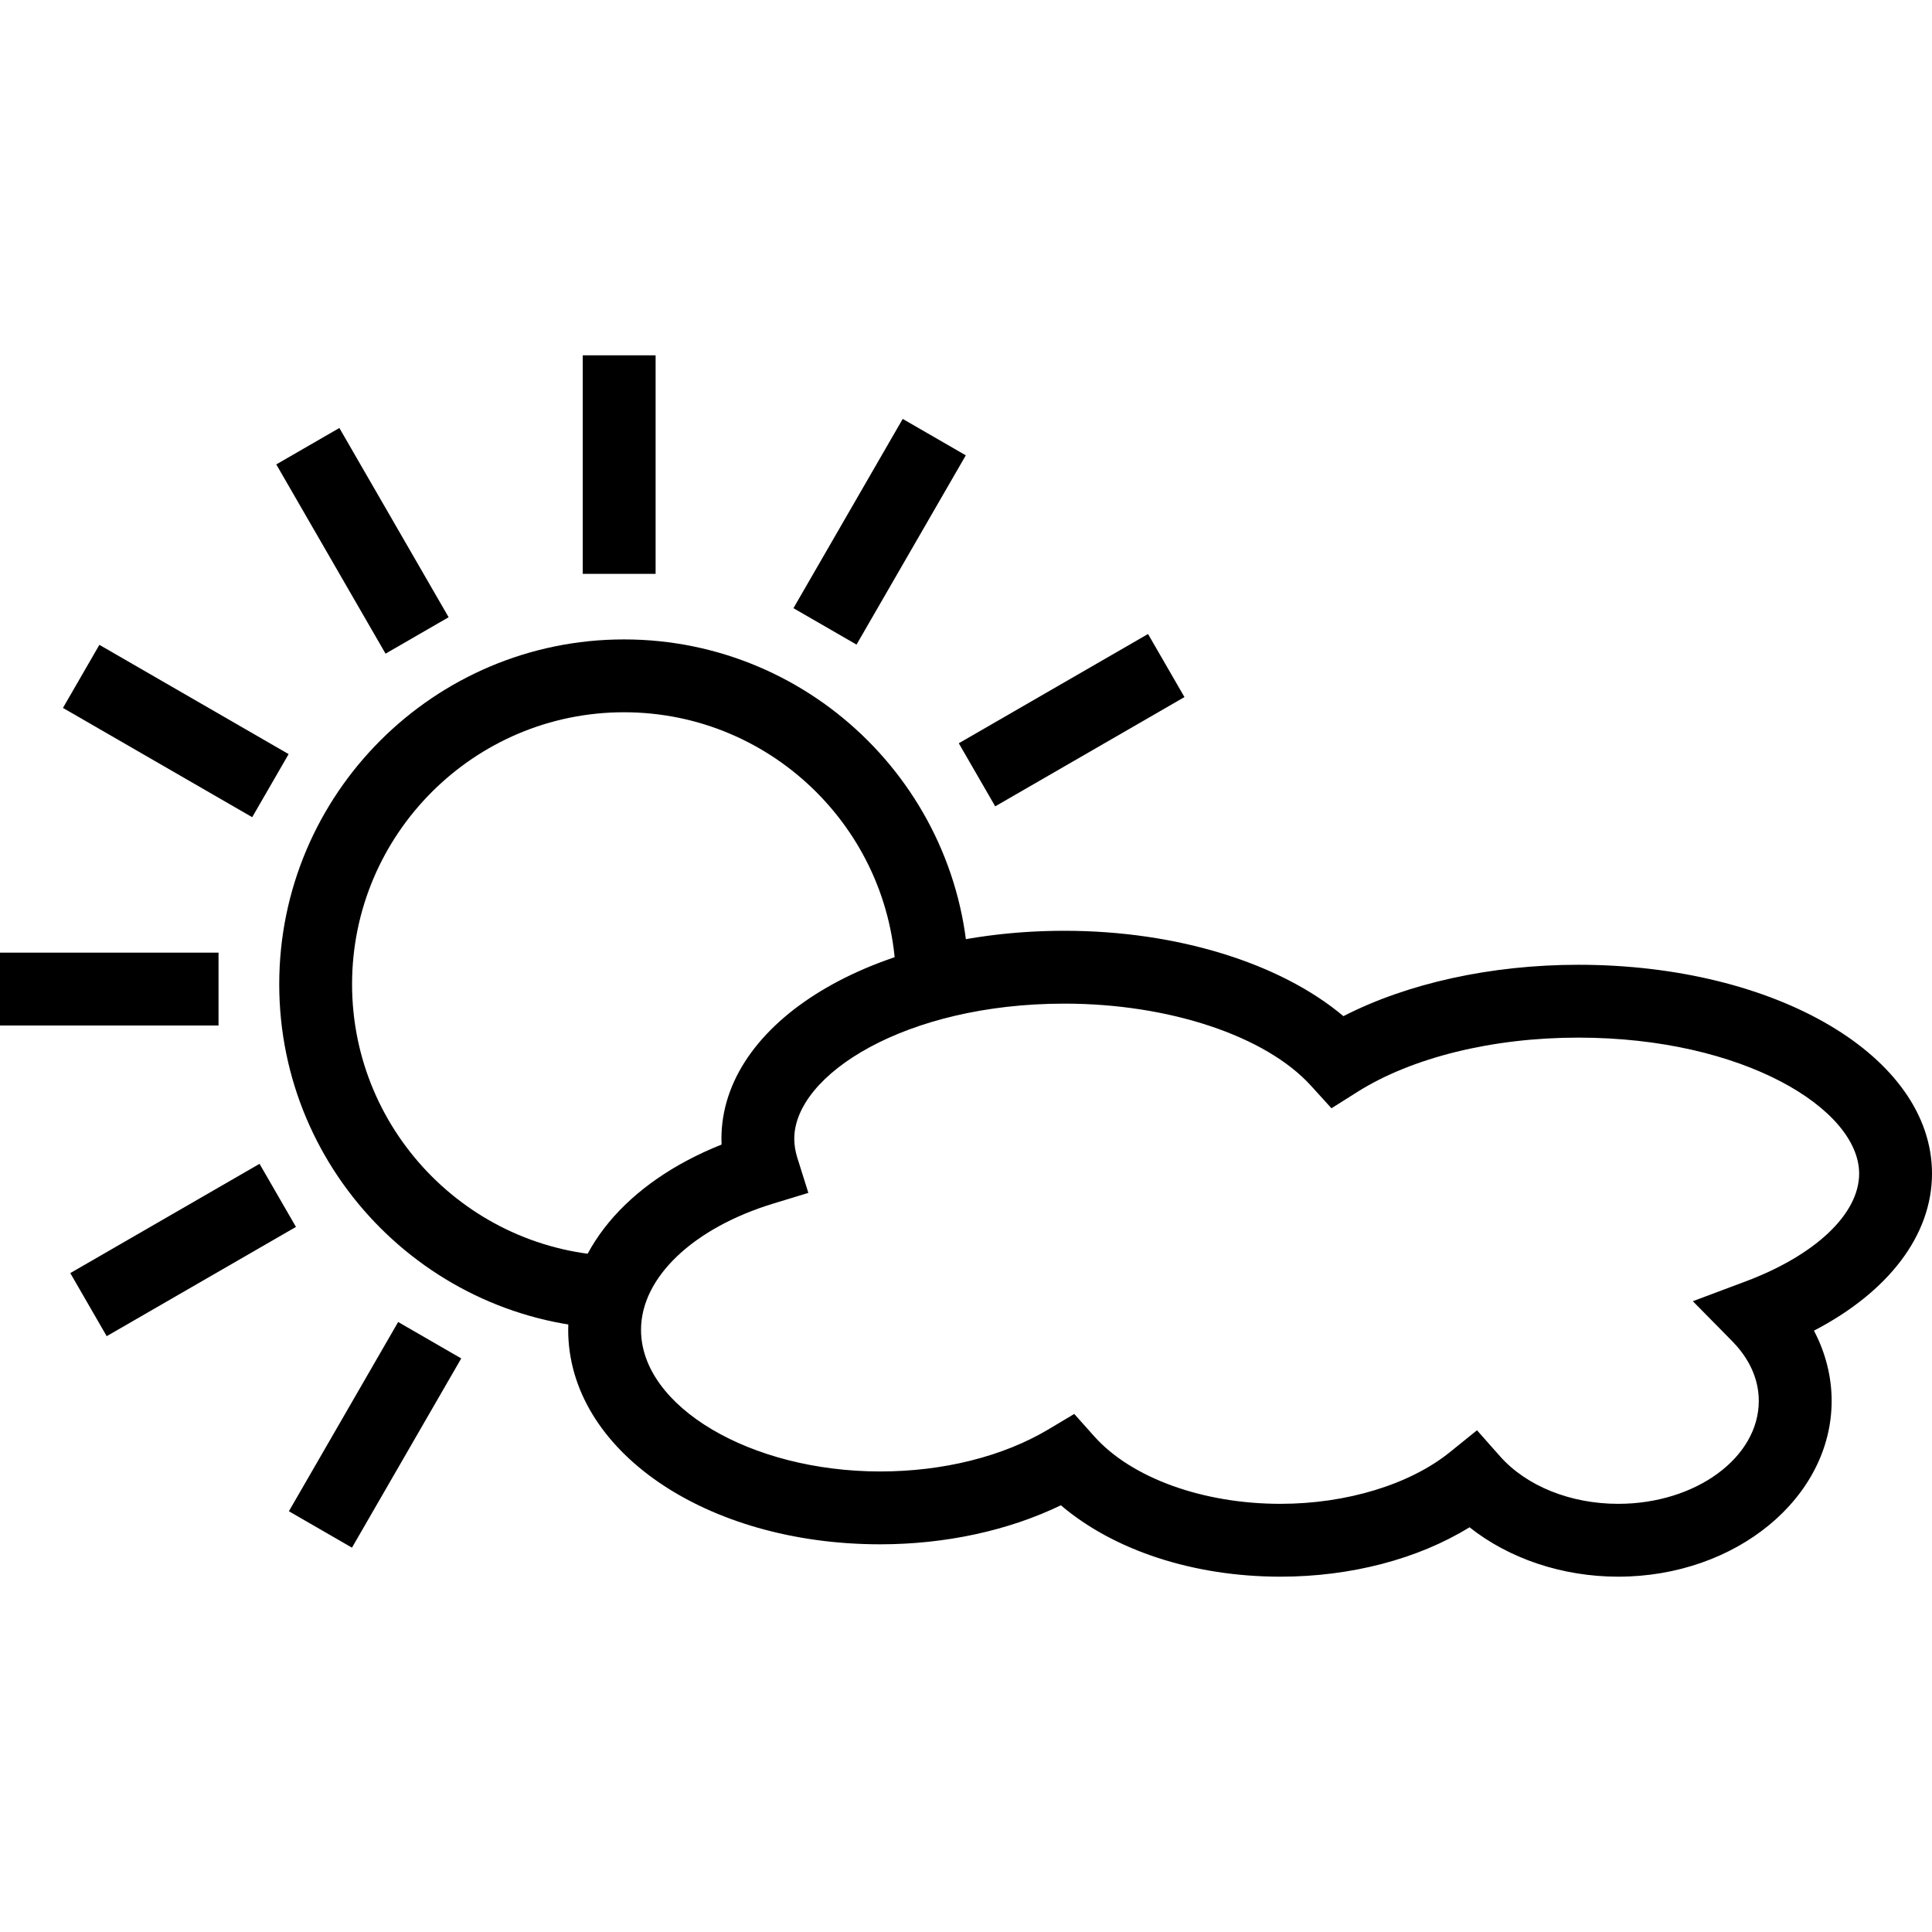 <?xml version="1.0" encoding="utf-8"?>
<!-- Generator: Adobe Illustrator 18.0.0, SVG Export Plug-In . SVG Version: 6.00 Build 0)  -->
<!DOCTYPE svg PUBLIC "-//W3C//DTD SVG 1.1//EN" "http://www.w3.org/Graphics/SVG/1.1/DTD/svg11.dtd">
<svg version="1.1" id="Layer_1" xmlns="http://www.w3.org/2000/svg" xmlns:xlink="http://www.w3.org/1999/xlink" x="0px" y="0px"
	 viewBox="0 0 500 500" enable-background="new 0 0 500 500" xml:space="preserve">
<g>
	<g>
		<rect x="238.372" y="-87.209" width="29.07" height="87.209"/>
	</g>
</g>
<g>
	<g>
		<g>
			<path d="M161.498,343.946c-49.203,0-89.233-40.028-89.233-89.231s40.029-89.234,89.233-89.234
				s89.234,40.031,89.234,89.234h-18.852c0-38.809-31.574-70.382-70.382-70.382
				s-70.382,31.574-70.382,70.382c0,38.805,31.574,70.379,70.382,70.379V343.946z"/>
		</g>
		<g>
			<rect x="150.817" y="91.957" width="18.852" height="56.556"/>
		</g>
		<g>
			
				<rect x="218.224" y="109.344" transform="matrix(0.866 0.5 -0.5 0.866 99.312 -95.388)" width="18.852" height="56.559"/>
		</g>
		<g>
			
				<rect x="267.906" y="158.109" transform="matrix(0.5 0.866 -0.866 0.5 300.08 -146.983)" width="18.852" height="56.556"/>
		</g>
		<g>
			
				<rect x="87.64" y="343.066" transform="matrix(0.866 0.5 -0.5 0.866 198.678 1.218)" width="18.852" height="56.556"/>
		</g>
		<g>
			
				<rect x="37.957" y="295.224" transform="matrix(0.5 0.866 -0.866 0.5 303.852 120.715)" width="18.852" height="56.557"/>
		</g>
		<g>
			<rect y="246.544" width="56.556" height="18.852"/>
		</g>
		<g>
			
				<rect x="17.219" y="179.767" transform="matrix(0.866 0.5 -0.5 0.866 100.69 2.597)" width="56.557" height="18.852"/>
		</g>
		<g>
			
				<rect x="65.522" y="130.542" transform="matrix(0.5 0.866 -0.866 0.5 168.115 -11.25)" width="56.556" height="18.852"/>
		</g>
	</g>
	<g>
		<path d="M418.774,408.043c-14.437,0-28.252-4.676-38.463-12.784
			c-13.281,8.189-30.646,12.784-48.934,12.784c-22.486,0-43.117-6.804-56.821-18.477
			c-13.557,6.547-29.88,10.1-46.758,10.1c-45.282,0-80.751-24.383-80.751-55.511
			c0-20.244,15.001-38.109,39.692-47.94c-0.022-0.497-0.033-0.998-0.033-1.495
			c0-30.185,38.997-53.832,88.778-53.832c29.029,0,55.831,8.329,72.194,22.092
			c16.54-8.506,38.227-13.296,60.783-13.296c51.331,0,91.539,23.738,91.539,54.045
			c0,15.914-11.212,30.587-30.55,40.646c2.994,5.689,4.577,11.886,4.577,18.171
			C474.027,387.633,449.239,408.043,418.774,408.043z M382.244,370.151l5.972,6.745
			c6.823,7.699,18.245,12.294,30.557,12.294c20.071,0,36.401-11.952,36.401-26.643
			c0-6.996-3.741-12.265-6.882-15.454l-10.188-10.343l13.598-5.096
			c18.164-6.808,29.445-17.508,29.445-27.925c0-16.647-29.85-35.193-72.687-35.193
			c-22.166,0-43.01,5.125-57.19,14.065l-6.687,4.22l-5.317-5.854
			c-11.713-12.895-36.751-21.227-63.784-21.227c-41.209,0-69.926,18.436-69.926,34.979
			c0,1.591,0.269,3.248,0.795,4.927l2.85,9.069l-9.087,2.773
			c-20.785,6.348-34.217,19.169-34.217,32.667c0,19.872,28.344,36.658,61.899,36.658
			c16.3,0,31.761-3.87,43.54-10.895l6.679-3.988l5.181,5.803
			c9.621,10.766,28.079,17.457,48.18,17.457c17.099,0,33.496-5,43.861-13.377L382.244,370.151z"/>
	</g>
</g>
<g>
	<g>
		<path d="M564.552,301.873l-24.658-12.965l-24.658,12.965l4.709-27.459L500,254.97l27.565-4.005
			l12.329-24.982l12.329,24.982l27.569,4.005l-19.953,19.444L564.552,301.873z M515.638,260.053
			l12.126,11.824l-2.861,16.69l14.991-7.883l14.991,7.883l-2.865-16.69l12.127-11.824l-16.757-2.435
			l-7.496-15.187l-7.495,15.187L515.638,260.053z"/>
	</g>
</g>
</svg>
